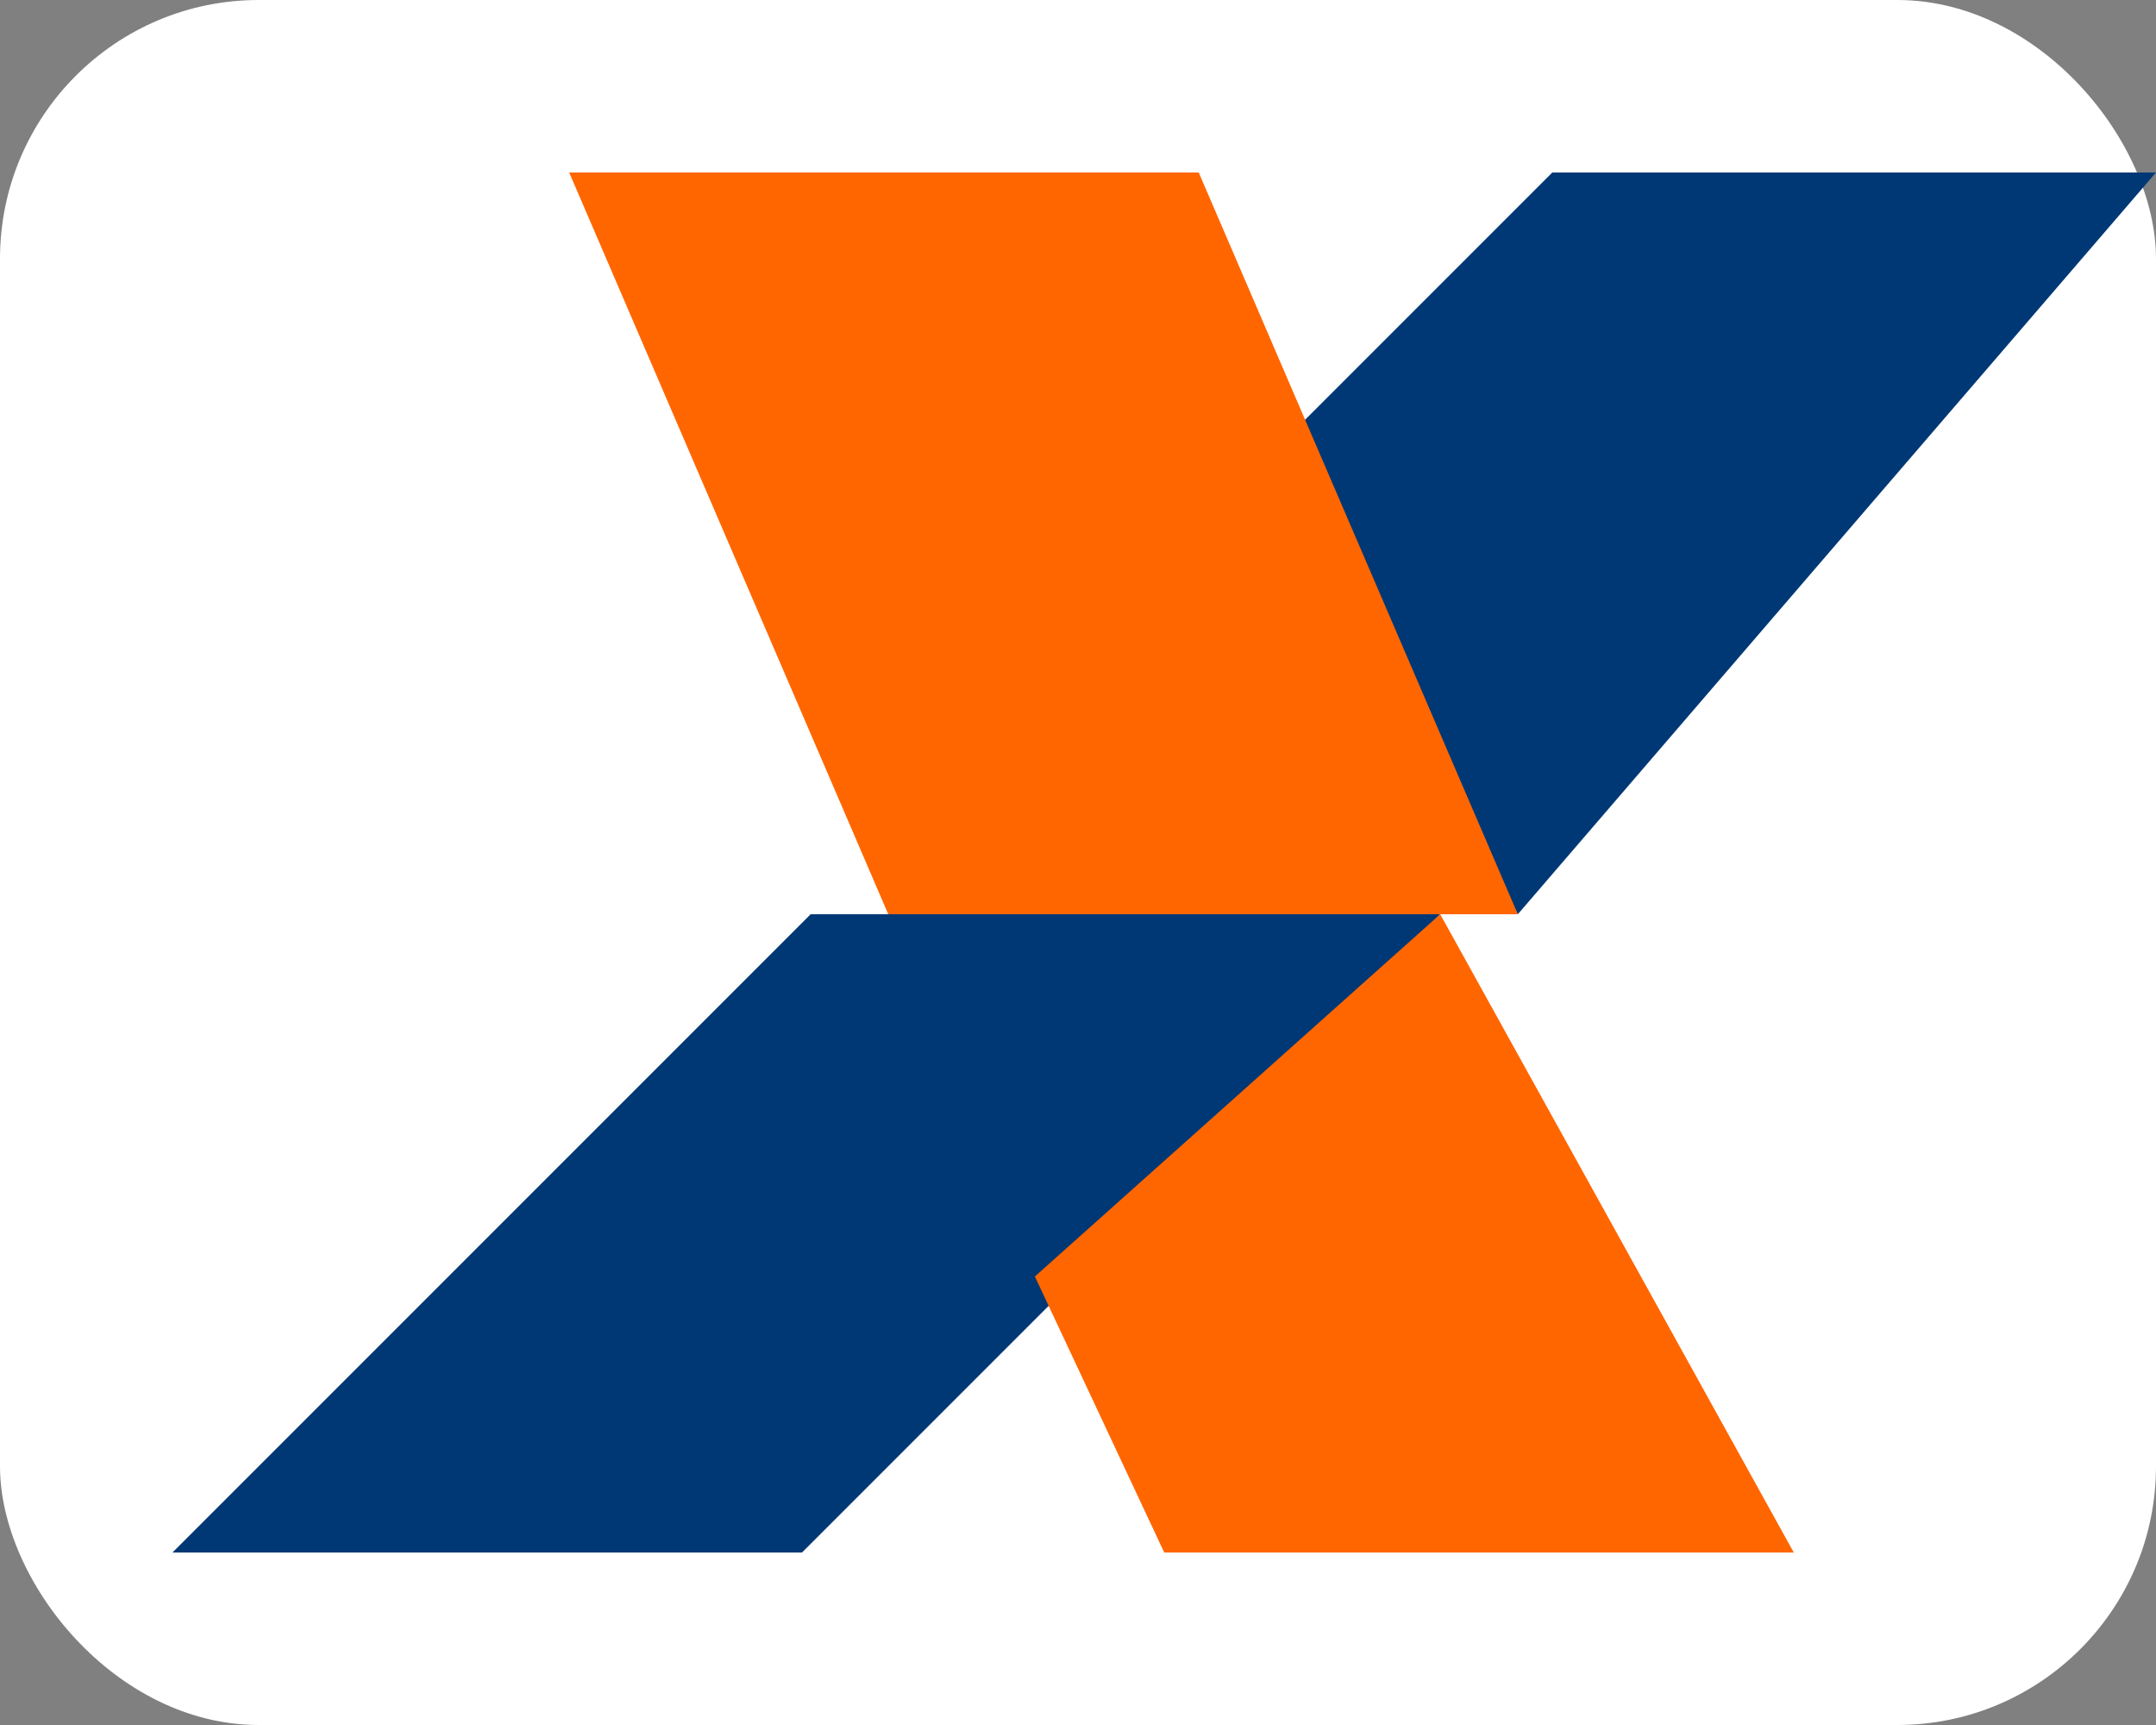 <?xml version="1.0" encoding="UTF-8"?>
<svg width="50" height="40" viewBox="0 0 50 40" xmlns="http://www.w3.org/2000/svg">
  <rect x="0" y="0" width="50" height="40" fill="#808080" stroke="none"/>
  <!-- Fundo branco para máximo contraste -->
  <rect width="50" height="40" fill="white" rx="6" ry="6"/>
  
  <!-- Logo CAIXA com cores oficiais otimizadas -->
  <g transform="translate(4, 4)">
    <!-- Símbolo principal com azul CAIXA -->
    <path fill-rule="evenodd" clip-rule="evenodd" d="M0 32H14.6L29.4 17.2H14.8L0 32Z" fill="#003875"/>
    <path fill-rule="evenodd" clip-rule="evenodd" d="M32 0L25.6 6.4L31.2 17.2L46 0H32Z" fill="#003875"/>
    <!-- Detalhes em laranja CAIXA vibrante -->
    <path fill-rule="evenodd" clip-rule="evenodd" d="M9.2 0H23.8L31.2 17.2H16.6L9.2 0Z" fill="#FF6600"/>
    <path fill-rule="evenodd" clip-rule="evenodd" d="M20 25.6L29.4 17.2L37.6 32H23L20 25.6Z" fill="#FF6600"/>
  </g>
</svg>
